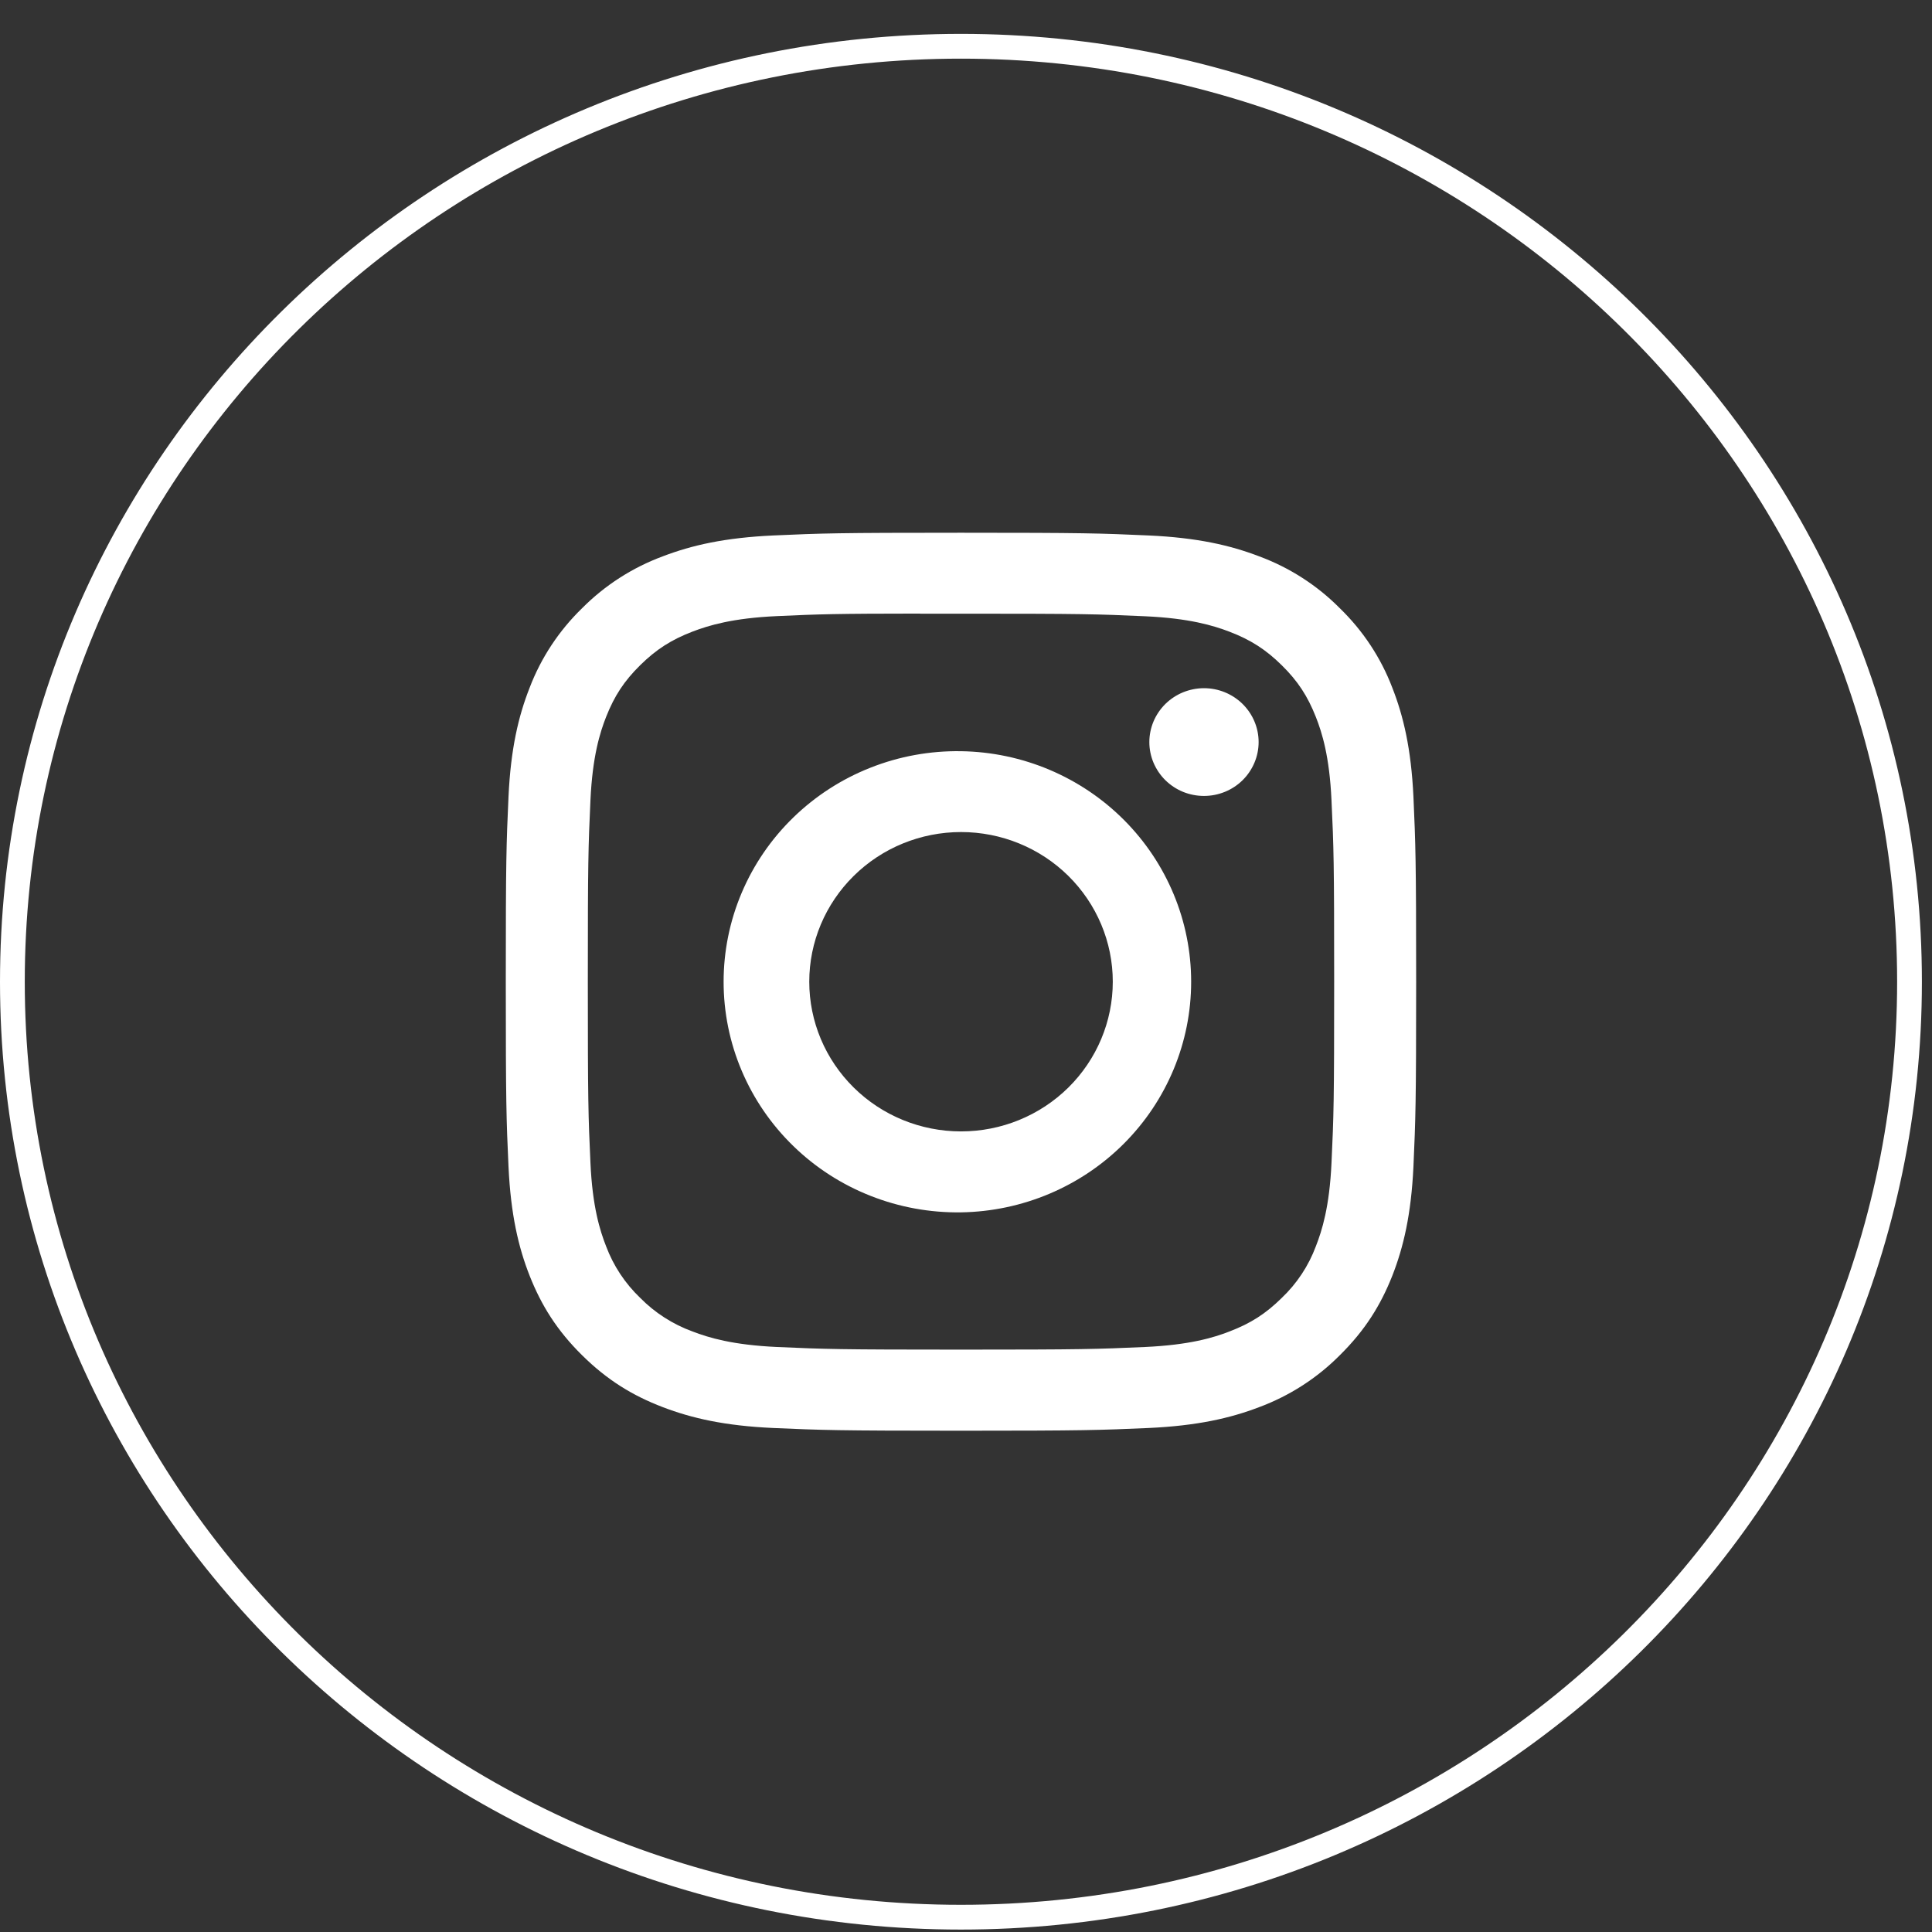 <svg width="39" height="39" viewBox="0 0 39 39" fill="none" xmlns="http://www.w3.org/2000/svg">
<rect x="0" y="0" width="39" height="39" fill="#333333" stroke="none"/>
<g clip-path="url(#clip0_1501_907)">
<path d="M19.398 10.754C16.905 10.754 16.591 10.765 15.612 10.809C14.632 10.854 13.965 11.006 13.38 11.23C12.767 11.457 12.211 11.814 11.752 12.276C11.285 12.729 10.923 13.276 10.692 13.881C10.465 14.457 10.31 15.116 10.265 16.079C10.221 17.047 10.21 17.356 10.21 19.819C10.21 22.279 10.221 22.587 10.265 23.554C10.311 24.519 10.465 25.177 10.692 25.754C10.928 26.35 11.241 26.855 11.752 27.359C12.262 27.863 12.775 28.174 13.379 28.405C13.965 28.629 14.631 28.782 15.609 28.826C16.59 28.869 16.903 28.881 19.398 28.881C21.894 28.881 22.206 28.869 23.186 28.826C24.164 28.781 24.833 28.629 25.418 28.405C26.031 28.177 26.586 27.82 27.044 27.359C27.555 26.855 27.869 26.35 28.105 25.754C28.331 25.177 28.486 24.519 28.532 23.554C28.575 22.587 28.587 22.279 28.587 19.817C28.587 17.356 28.575 17.047 28.532 16.08C28.486 15.116 28.331 14.457 28.105 13.881C27.874 13.276 27.512 12.729 27.044 12.276C26.586 11.814 26.03 11.457 25.417 11.23C24.831 11.006 24.163 10.853 23.185 10.809C22.204 10.765 21.893 10.754 19.396 10.754H19.4H19.398ZM18.575 12.388H19.4C21.853 12.388 22.143 12.396 23.112 12.44C24.008 12.48 24.495 12.628 24.819 12.752C25.247 12.916 25.554 13.113 25.875 13.43C26.197 13.747 26.395 14.049 26.562 14.472C26.688 14.791 26.838 15.271 26.878 16.155C26.923 17.11 26.932 17.396 26.932 19.815C26.932 22.234 26.923 22.522 26.878 23.477C26.838 24.36 26.687 24.84 26.562 25.159C26.415 25.553 26.18 25.909 25.874 26.2C25.552 26.518 25.247 26.714 24.817 26.878C24.496 27.003 24.009 27.15 23.112 27.191C22.143 27.234 21.853 27.244 19.4 27.244C16.946 27.244 16.654 27.234 15.686 27.191C14.79 27.15 14.305 27.003 13.981 26.878C13.582 26.733 13.22 26.501 12.924 26.2C12.618 25.908 12.383 25.552 12.235 25.158C12.11 24.84 11.959 24.359 11.919 23.476C11.875 22.521 11.866 22.234 11.866 19.813C11.866 17.393 11.875 17.108 11.919 16.152C11.96 15.269 12.11 14.789 12.236 14.469C12.403 14.046 12.602 13.744 12.924 13.427C13.246 13.11 13.551 12.914 13.981 12.749C14.305 12.625 14.79 12.477 15.686 12.437C16.534 12.398 16.862 12.387 18.575 12.386V12.388ZM24.304 13.892C24.159 13.892 24.016 13.921 23.882 13.975C23.748 14.03 23.627 14.11 23.524 14.211C23.422 14.312 23.341 14.432 23.285 14.564C23.23 14.696 23.201 14.837 23.201 14.98C23.201 15.123 23.23 15.264 23.285 15.396C23.341 15.528 23.422 15.648 23.524 15.749C23.627 15.85 23.748 15.93 23.882 15.985C24.016 16.039 24.159 16.067 24.304 16.067C24.596 16.067 24.877 15.953 25.084 15.749C25.29 15.545 25.407 15.268 25.407 14.98C25.407 14.691 25.29 14.415 25.084 14.211C24.877 14.007 24.596 13.892 24.304 13.892ZM19.4 15.164C18.774 15.154 18.152 15.267 17.571 15.497C16.99 15.726 16.461 16.068 16.015 16.501C15.569 16.934 15.215 17.45 14.973 18.02C14.731 18.589 14.607 19.201 14.607 19.818C14.607 20.436 14.731 21.047 14.973 21.616C15.215 22.186 15.569 22.702 16.015 23.135C16.461 23.569 16.99 23.91 17.571 24.139C18.152 24.369 18.774 24.482 19.4 24.473C20.638 24.454 21.82 23.955 22.689 23.084C23.558 22.213 24.045 21.04 24.045 19.818C24.045 18.596 23.558 17.423 22.689 16.552C21.82 15.681 20.638 15.182 19.4 15.164ZM19.4 16.796C20.212 16.796 20.991 17.114 21.566 17.681C22.14 18.248 22.463 19.016 22.463 19.817C22.463 20.619 22.14 21.387 21.566 21.954C20.991 22.521 20.212 22.839 19.4 22.839C18.587 22.839 17.808 22.521 17.234 21.954C16.659 21.387 16.336 20.619 16.336 19.817C16.336 19.016 16.659 18.248 17.234 17.681C17.808 17.114 18.587 16.796 19.4 16.796Z" fill="white"/>
</g>
<path d="M38.546 19.818C38.546 30.244 29.976 38.701 19.398 38.701C8.82 38.701 0.25 30.244 0.25 19.818C0.25 9.392 8.82 0.934 19.398 0.934C29.976 0.934 38.546 9.392 38.546 19.818Z" stroke="white" stroke-width="0.5"/>
<defs>
<clipPath id="clip0_1501_907">
<rect width="18.377" height="18.127" fill="white" transform="translate(10.21 10.754)"/>
</clipPath>
</defs>
</svg>
